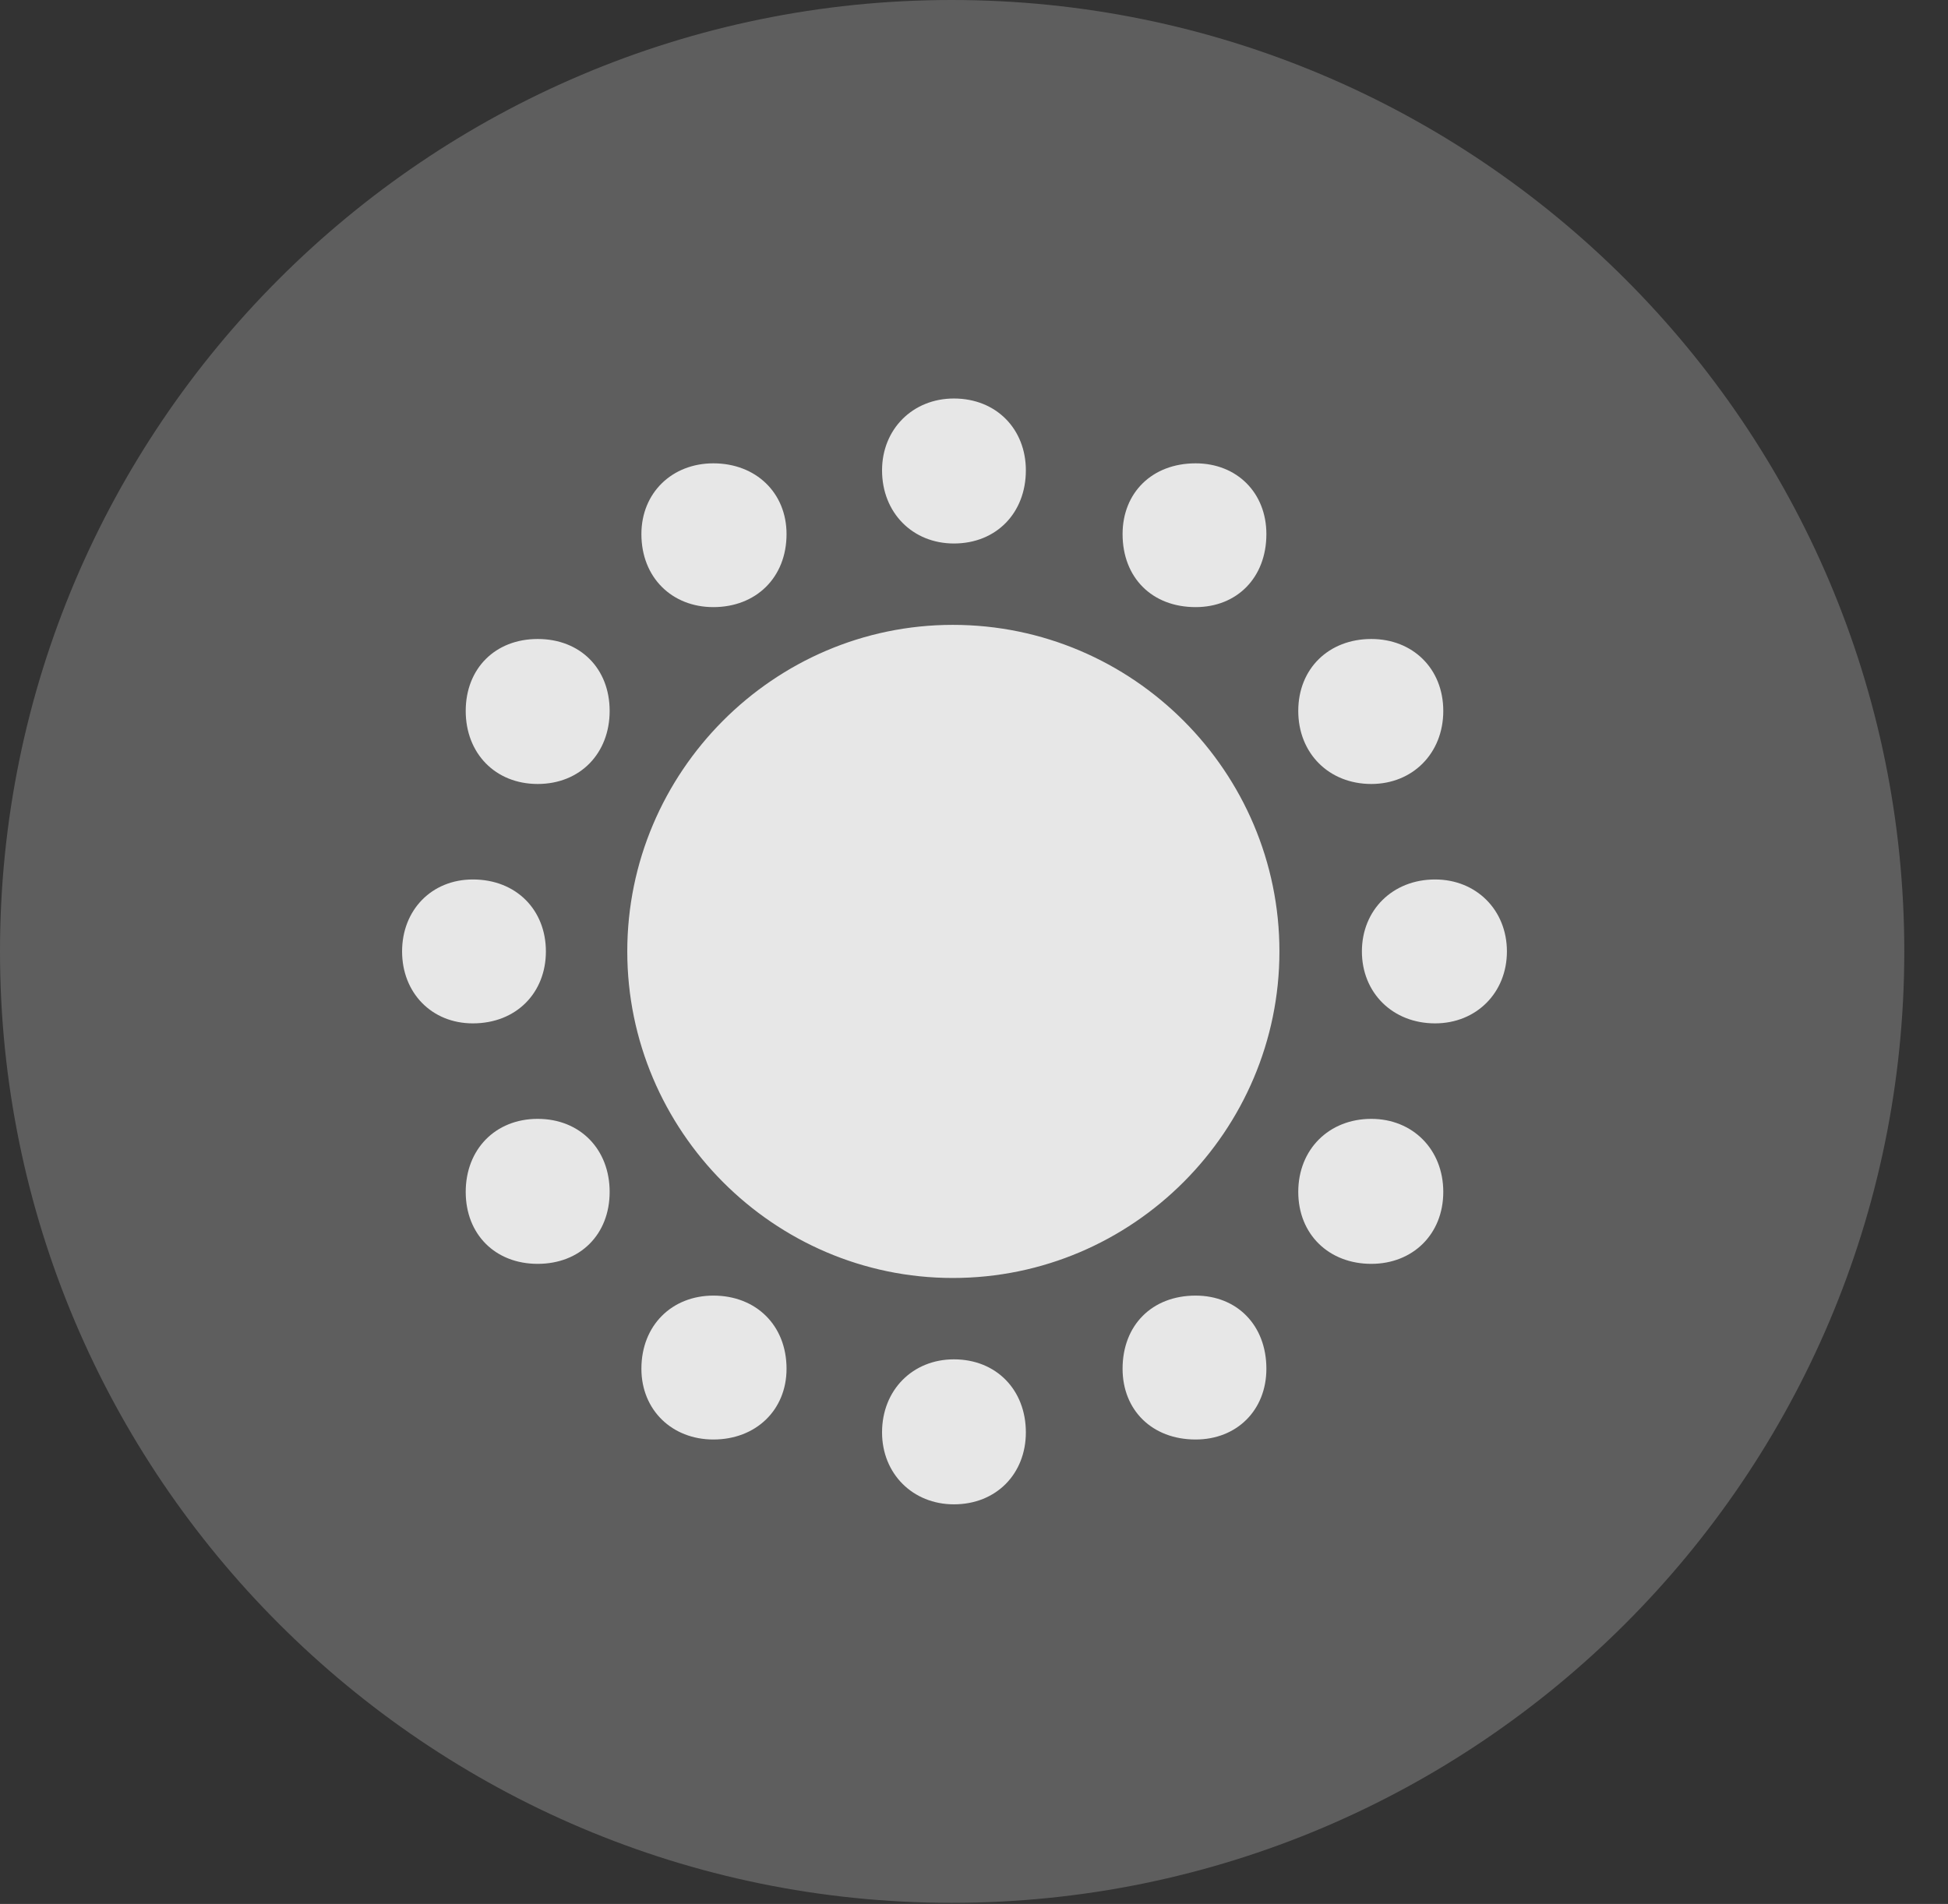 <?xml version="1.0" encoding="UTF-8"?>
<!--Generator: Apple Native CoreSVG 341-->
<!DOCTYPE svg
PUBLIC "-//W3C//DTD SVG 1.1//EN"
       "http://www.w3.org/Graphics/SVG/1.1/DTD/svg11.dtd">
<svg version="1.1" xmlns="http://www.w3.org/2000/svg" xmlns:xlink="http://www.w3.org/1999/xlink" viewBox="0 0 16.133 15.771">
 <rect x="0" y="0" width="16.133" height="15.771" fill="#333333" stroke="none"/>
 <g>
  <rect height="15.771" opacity="0" width="16.133" x="0" y="0"/>
  <path d="M7.881 15.762C12.236 15.762 15.771 12.227 15.771 7.881C15.771 3.535 12.236 0 7.881 0C3.535 0 0 3.535 0 7.881C0 12.227 3.535 15.762 7.881 15.762Z" fill="white" fill-opacity="0.212"/>
  <path d="M7.891 10.586C6.406 10.586 5.195 9.365 5.195 7.881C5.195 6.396 6.406 5.176 7.891 5.176C9.385 5.176 10.596 6.396 10.596 7.881C10.596 9.365 9.385 10.586 7.891 10.586ZM7.9 4.502C7.559 4.502 7.305 4.248 7.305 3.896C7.305 3.555 7.559 3.301 7.9 3.301C8.252 3.301 8.496 3.555 8.496 3.896C8.496 4.248 8.252 4.502 7.9 4.502ZM9.902 5.029C9.541 5.029 9.297 4.785 9.297 4.424C9.297 4.082 9.541 3.838 9.902 3.838C10.244 3.838 10.488 4.082 10.488 4.424C10.488 4.785 10.244 5.029 9.902 5.029ZM11.357 6.494C11.006 6.494 10.752 6.24 10.752 5.889C10.752 5.537 11.006 5.293 11.357 5.293C11.699 5.293 11.953 5.537 11.953 5.889C11.953 6.24 11.699 6.494 11.357 6.494ZM11.885 8.477C11.533 8.477 11.279 8.223 11.279 7.881C11.279 7.539 11.533 7.285 11.885 7.285C12.227 7.285 12.48 7.539 12.48 7.881C12.48 8.223 12.227 8.477 11.885 8.477ZM11.357 10.469C11.006 10.469 10.752 10.225 10.752 9.873C10.752 9.521 11.006 9.268 11.357 9.268C11.699 9.268 11.953 9.521 11.953 9.873C11.953 10.225 11.699 10.469 11.357 10.469ZM9.902 11.924C9.541 11.924 9.297 11.68 9.297 11.338C9.297 10.977 9.541 10.732 9.902 10.732C10.244 10.732 10.488 10.977 10.488 11.338C10.488 11.68 10.244 11.924 9.902 11.924ZM7.9 12.461C7.559 12.461 7.305 12.207 7.305 11.865C7.305 11.514 7.559 11.26 7.9 11.26C8.252 11.26 8.496 11.514 8.496 11.865C8.496 12.207 8.252 12.461 7.9 12.461ZM5.908 11.924C5.566 11.924 5.312 11.68 5.312 11.338C5.312 10.977 5.566 10.732 5.908 10.732C6.26 10.732 6.514 10.977 6.514 11.338C6.514 11.68 6.26 11.924 5.908 11.924ZM4.453 10.469C4.102 10.469 3.857 10.225 3.857 9.873C3.857 9.521 4.102 9.268 4.453 9.268C4.805 9.268 5.049 9.521 5.049 9.873C5.049 10.225 4.805 10.469 4.453 10.469ZM3.916 8.477C3.574 8.477 3.33 8.223 3.33 7.881C3.33 7.539 3.574 7.285 3.916 7.285C4.277 7.285 4.521 7.539 4.521 7.881C4.521 8.223 4.277 8.477 3.916 8.477ZM4.453 6.494C4.102 6.494 3.857 6.24 3.857 5.889C3.857 5.537 4.102 5.293 4.453 5.293C4.805 5.293 5.049 5.537 5.049 5.889C5.049 6.24 4.805 6.494 4.453 6.494ZM5.908 5.029C5.566 5.029 5.312 4.785 5.312 4.424C5.312 4.082 5.566 3.838 5.908 3.838C6.26 3.838 6.514 4.082 6.514 4.424C6.514 4.785 6.26 5.029 5.908 5.029Z" fill="white" fill-opacity="0.85"/>
 </g>
</svg>
